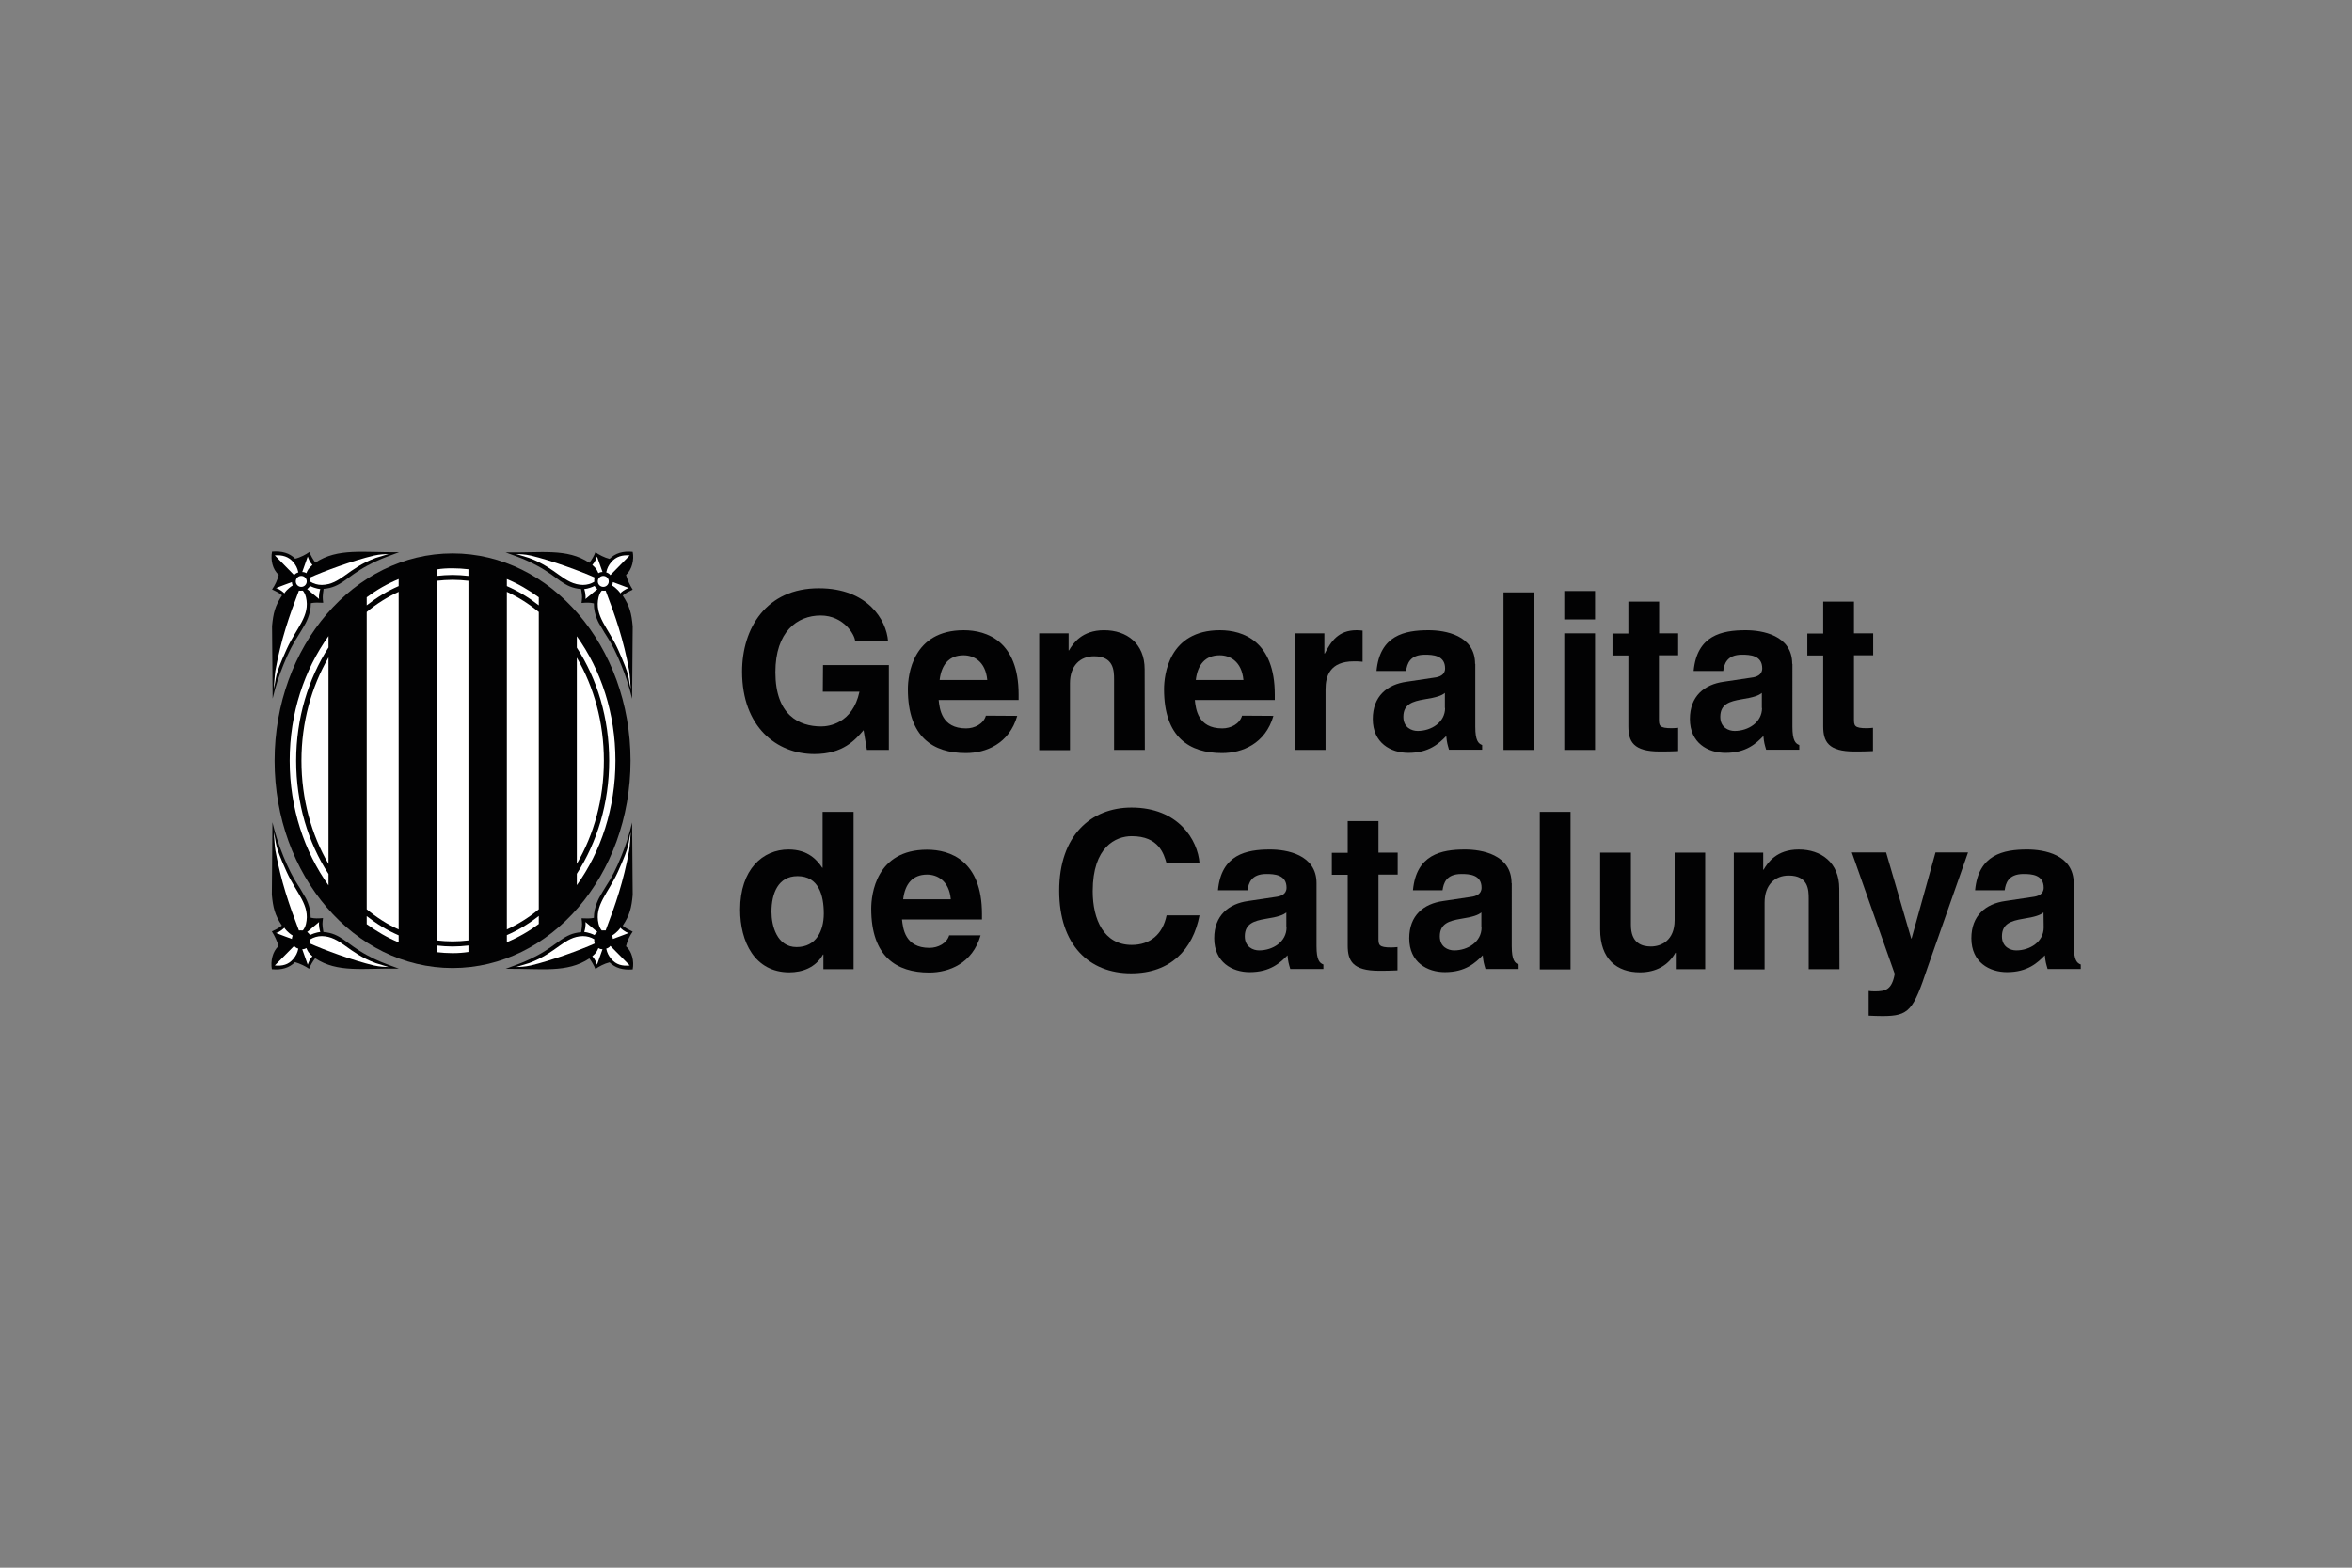 <?xml version="1.0" encoding="utf-8"?>
<!-- Generator: Adobe Illustrator 27.0.1, SVG Export Plug-In . SVG Version: 6.00 Build 0)  -->
<svg version="1.1" id="Capa_1" xmlns="http://www.w3.org/2000/svg" xmlns:xlink="http://www.w3.org/1999/xlink" x="0px" y="0px"
	 viewBox="0 0 1200 800" style="enable-background:new 0 0 1200 800;" xml:space="preserve">
<rect x="0" y="0" width="1200" height="800" fill="#808080" stroke="none"/>
<style type="text/css">
	.st0{fill:#020203;}
	.st1{fill:#FFFFFF;}
</style>
<ellipse id="ellipse16836" class="st0" cx="230.9" cy="388.2" rx="90.8" ry="105.8"/>
<path id="path16838" class="st1" d="M167.6,440.9c-8.7-14.9-13.8-33.1-13.8-52.7c0-19.6,5.1-37.7,13.8-52.7V440.9z"/>
<path id="path16840" class="st1" d="M187.1,312.3c5-4.2,10.5-7.6,16.3-10.3v172.3c-5.8-2.6-11.2-6.1-16.3-10.3V312.3z"/>
<path id="path16842" class="st1" d="M222.8,296.4c2.7-0.3,5.4-0.5,8.1-0.5c2.8,0,5.5,0.2,8.1,0.5v183.5c-2.7,0.3-5.4,0.5-8.1,0.5
	s-5.4-0.2-8.1-0.5V296.4z"/>
<path id="path16844" class="st1" d="M258.6,302c5.8,2.7,11.2,6.1,16.3,10.3v151.7c-5,4.2-10.5,7.6-16.3,10.3V302z"/>
<path id="path16846" class="st1" d="M294.3,335.6c8.7,14.9,13.8,33,13.8,52.6s-5.1,37.7-13.8,52.6V335.6z"/>
<path id="path16848" class="st1" d="M147.8,388.2c0-24.3,7.5-46.4,19.8-63.6v5.8c-10.3,16-16.5,36.1-16.5,57.8s6.1,41.8,16.5,57.8
	v5.8C155.3,434.6,147.8,412.4,147.8,388.2L147.8,388.2z"/>
<path id="path16850" class="st1" d="M294.3,445.9c10.3-16,16.5-36,16.5-57.7c0-21.7-6.1-41.7-16.5-57.7v-5.8
	c12.3,17.1,19.7,39.3,19.7,63.5c0,24.2-7.4,46.4-19.7,63.5V445.9z"/>
<path id="path16852" class="st0" d="M319.4,482.9c0.6-2.7,1.9-5.4,3.4-7.5c-1.9-0.9-3.4-1.6-5.1-3c3.6-5.4,4.5-9.2,5.1-15.7l-0.3-37
	c-2.4,10.8-8.1,24.9-13.1,32.2c-1.4,2.2-2.1,3.5-3,5c-0.5,0.8-3.4,5.6-3.4,11.5c-2,0.4-3.9,0.3-6.3,0.2c0.3,2.5,0.5,2.9-0.2,7.1
	c-8.9,0.7-11.6,6.1-22.2,11.8c-5.2,2.8-8.6,4.1-16.3,6.9c18.1-0.2,31.3,2.3,42.7-5.3c1.3,1.7,2.2,3.4,3.1,5.4
	c1.6-1.2,4.6-2.8,7.2-3.4c2.9,2.9,6.8,4,11.8,3.6C323.6,490.6,322.5,485.6,319.4,482.9L319.4,482.9z"/>
<path id="path16854" class="st1" d="M320.8,476.1c-1.4,0.6-8,3-8,3l-0.1,0.1c0-0.6-0.2-1.1-0.4-1.7l0-0.1c2.5-1.5,4.2-3.7,4.2-4
	c0,0,0,0,0,0v0C316.6,473.6,318.8,475.7,320.8,476.1L320.8,476.1z"/>
<path id="path16856" class="st1" d="M315.3,444.8c6.6-14.6,5-14,6.5-20.1c-0.2,2.9-0.4,6.6-0.8,9.3c-2.9,15.9-7,27.7-12,40.8
	c0,0-1.4-0.1-2,0c-1.2-1.4-1.6-3.3-1.6-3.3C303.1,461.9,310.3,455.9,315.3,444.8L315.3,444.8z"/>
<path id="path16858" class="st1" d="M298.7,470.5l6.1,5.1v0c-0.2,0.1-0.4,0.3-0.6,0.5c-0.3,0.3-0.6,0.6-0.8,1l0,0.1
	c-3.1-1.5-5.3-1.6-5.3-1.6C299.1,472.2,298.7,470.5,298.7,470.5L298.7,470.5z"/>
<path id="path16860" class="st1" d="M270.8,492.7c-3.1,0.7-5.6,0.7-7.5,0.8l6.6-2c14.3-5.3,17.9-13.6,27.5-13.8
	c2.2,0,4.1,0.6,5.8,1.6v0.3c-0.1,0.6,0,1.2,0.2,1.8v0.1C296.5,484.6,281.4,490.2,270.8,492.7L270.8,492.7z"/>
<path id="path16862" class="st1" d="M304.6,492.3c-0.4-1-0.9-2.7-2.4-4.3c2-1.7,2.4-2.6,3.1-4.2l0,0c0.6,0.4,1.3,0.6,2,0.6h0.1
	L304.6,492.3z"/>
<path id="path16864" class="st1" d="M105,256.5"/>
<path id="path16866" class="st1" d="M311.9,489.4c-1.4-1.7-2.1-3-2.6-5.3c0.7-0.2,1.6-0.6,2.1-1.4l9.9,10
	C317.5,493.1,314.3,492.3,311.9,489.4z"/>
<path id="path16868" class="st0" d="M322.8,281.6c-5-0.5-8.9,0.7-11.8,3.6c-2.5-0.6-5.6-2.2-7.2-3.4c-0.8,2-1.8,3.7-3.1,5.4
	c-11.4-7.6-24.6-5-42.7-5.3c7.8,2.8,11.2,4.1,16.3,6.9c10.6,5.7,13.2,11.1,22.2,11.8c0.7,4.2,0.5,4.5,0.2,7.1
	c2.4-0.2,4.2-0.3,6.3,0.2c-0.1,5.9,2.8,10.7,3.4,11.5c0.9,1.4,1.5,2.8,3,5c5,7.4,10.7,21.5,13.1,32.2l0.3-37
	c-0.6-6.5-1.5-10.3-5.1-15.7c1.6-1.4,3.2-2.1,5.1-3c-1.4-2.2-2.7-4.9-3.4-7.5C322.5,290.6,323.6,285.6,322.8,281.6z"/>
<path id="path16870" class="st1" d="M320.8,300.1c-1.4-0.6-8-3-8-3l-0.1-0.1c0,0.6-0.2,1.1-0.4,1.7l0,0.1c2.5,1.5,4.2,3.7,4.2,4
	c0,0,0,0,0,0v0C316.6,302.5,318.8,300.6,320.8,300.1L320.8,300.1z"/>
<path id="path16872" class="st1" d="M315.3,331.4c6.6,14.6,5,14,6.5,20.1c-0.2-2.9-0.4-6.6-0.8-9.3c-2.9-15.9-7-27.7-12-40.8
	c0,0-1.4,0.1-2,0c-1.2,1.4-1.6,3.3-1.6,3.3C303.1,314.3,310.3,320.3,315.3,331.4z"/>
<path id="path16874" class="st1" d="M298.7,305.7l6.1-5.1v0c-0.2-0.1-0.4-0.3-0.6-0.5c-0.3-0.3-0.6-0.6-0.8-1l0-0.1
	c-3.1,1.5-5.3,1.6-5.3,1.6C299.1,303.9,298.7,305.7,298.7,305.7L298.7,305.7z"/>
<path id="path16876" class="st1" d="M270.8,283.5c-3.1-0.7-5.6-0.7-7.5-0.8l6.6,2c14.3,5.3,17.9,13.6,27.5,13.8
	c2.2,0,4.1-0.6,5.8-1.6v-0.3c-0.1-0.6,0-1.2,0.2-1.8v-0.1C296.5,291.6,281.4,286,270.8,283.5L270.8,283.5z"/>
<path id="path16878" class="st1" d="M304.6,284c-0.4,1-0.9,2.7-2.4,4.3c2,1.7,2.4,2.6,3.1,4.2l0,0c0.6-0.4,1.3-0.6,2-0.6h0.1
	L304.6,284z"/>
<circle id="ellipse16880" class="st1" cx="307.8" cy="296.7" r="2.8"/>
<path id="path16882" class="st1" d="M311.9,286.8c-1.4,1.7-2.1,3-2.6,5.3c0.7,0.2,1.6,0.6,2.1,1.4l9.9-10.1
	C317.5,283.1,314.3,284,311.9,286.8z"/>
<path id="path16884" class="st0" d="M138.7,494.6c5,0.5,8.9-0.7,11.8-3.6c2.5,0.7,5.6,2.2,7.2,3.4c0.8-2,1.8-3.7,3.1-5.4
	c11.4,7.6,24.6,5,42.7,5.3c-7.8-2.8-11.2-4.1-16.3-6.9c-10.6-5.7-13.2-11.1-22.2-11.8c-0.7-4.2-0.5-4.5-0.2-7.1
	c-2.4,0.2-4.2,0.3-6.3-0.2c0.1-5.9-2.8-10.7-3.4-11.5c-0.9-1.4-1.5-2.8-3-5c-5-7.4-10.7-21.5-13.1-32.2l-0.3,37
	c0.6,6.5,1.5,10.3,5.1,15.7c-1.6,1.4-3.2,2.1-5.1,3c1.4,2.2,2.7,4.9,3.4,7.5C139,485.6,138,490.6,138.7,494.6L138.7,494.6z"/>
<path id="path16886" class="st1" d="M140.8,476.1c1.4,0.6,8,3,8,3l0.1,0.1c0-0.6,0.2-1.1,0.4-1.7l0-0.1c-2.5-1.5-4.2-3.7-4.2-4
	c0,0,0,0,0,0v0C144.9,473.6,142.8,475.7,140.8,476.1z"/>
<path id="path16888" class="st1" d="M146.2,444.8c-6.6-14.6-5-14-6.5-20.1c0.2,2.9,0.4,6.6,0.8,9.3c2.9,15.9,7,27.7,12,40.8
	c0,0,1.4-0.1,2,0c1.2-1.4,1.6-3.3,1.6-3.3C158.4,461.9,151.2,455.9,146.2,444.8L146.2,444.8z"/>
<path id="path16890" class="st1" d="M162.8,470.5l-6.1,5.1l0,0c0.2,0.1,0.4,0.3,0.6,0.5c0.3,0.3,0.6,0.6,0.8,1l0,0.1
	c3.1-1.5,5.3-1.6,5.3-1.6C162.4,472.2,162.8,470.5,162.8,470.5z"/>
<path id="path16892" class="st1" d="M190.8,492.7c3.1,0.7,5.6,0.7,7.5,0.8l-6.6-2c-14.3-5.3-17.9-13.6-27.5-13.8
	c-2.2,0-4.1,0.6-5.8,1.6v0.3c0,0.6,0,1.2-0.2,1.8v0.1C165,484.6,180.2,490.2,190.8,492.7z"/>
<path id="path16894" class="st1" d="M157,492.3c0.4-1,0.9-2.7,2.4-4.3c-2-1.7-2.4-2.6-3.1-4.2l0,0c-0.6,0.4-1.3,0.6-2,0.6h-0.1
	L157,492.3z"/>
<path id="path16896" class="st1" d="M105,256.5"/>
<path id="path16898" class="st1" d="M149.6,489.4c1.4-1.7,2.1-3,2.6-5.3c-0.7-0.2-1.6-0.6-2.1-1.4l-9.9,10
	C144,493.1,147.2,492.3,149.6,489.4z"/>
<path id="path16900" class="st0" d="M142.2,293.3c-0.6,2.7-1.9,5.4-3.4,7.5c1.9,0.9,3.4,1.6,5.1,3c-3.6,5.4-4.5,9.2-5.1,15.7l0.3,37
	c2.4-10.8,8.1-24.9,13.1-32.2c1.4-2.2,2.1-3.5,3-5c0.5-0.8,3.4-5.6,3.4-11.5c2-0.4,3.9-0.3,6.3-0.2c-0.3-2.5-0.4-2.9,0.2-7.1
	c8.9-0.7,11.6-6.1,22.2-11.8c5.2-2.8,8.6-4.1,16.3-6.9c-18.1,0.2-31.3-2.3-42.7,5.3c-1.3-1.7-2.2-3.4-3.1-5.4
	c-1.6,1.2-4.6,2.8-7.2,3.4c-2.9-2.9-6.8-4-11.8-3.6C138,285.6,139,290.6,142.2,293.3z"/>
<path id="path16902" class="st1" d="M140.8,300.1c1.4-0.6,8-3,8-3l0.1-0.1c0,0.6,0.2,1.1,0.4,1.7l0,0.1c-2.5,1.5-4.2,3.7-4.2,4
	c0,0,0,0,0,0v0C144.9,302.5,142.8,300.6,140.8,300.1z"/>
<path id="path16904" class="st1" d="M146.2,331.4c-6.6,14.6-5,14-6.5,20.1c0.2-2.9,0.4-6.6,0.8-9.3c2.9-15.9,7-27.7,12-40.8
	c0,0,1.4,0.1,2,0c1.2,1.4,1.6,3.3,1.6,3.3C158.4,314.3,151.2,320.3,146.2,331.4z"/>
<path id="path16906" class="st1" d="M162.8,305.7l-6.1-5.1l0,0c0.2-0.1,0.4-0.3,0.6-0.5c0.3-0.3,0.6-0.6,0.8-1l0-0.1
	c3.1,1.5,5.3,1.6,5.3,1.6C162.4,303.9,162.8,305.7,162.8,305.7z"/>
<path id="path16908" class="st1" d="M190.8,283.5c3.1-0.7,5.6-0.7,7.5-0.8l-6.6,2c-14.3,5.3-17.9,13.6-27.5,13.8
	c-2.2,0-4.1-0.6-5.8-1.6v-0.3c0-0.6,0-1.2-0.2-1.8v-0.1C165,291.6,180.2,286,190.8,283.5z"/>
<path id="path16910" class="st1" d="M157,284c0.4,1,0.9,2.7,2.4,4.3c-2,1.7-2.4,2.6-3.1,4.2l0,0c-0.6-0.4-1.3-0.6-2-0.6h-0.1
	L157,284z"/>
<circle id="ellipse16912" class="st1" cx="153.7" cy="296.7" r="2.8"/>
<path id="path16914" class="st1" d="M149.6,286.8c1.4,1.7,2.1,3,2.6,5.3c-0.7,0.2-1.6,0.6-2.1,1.4l-9.9-10.1
	C144,283.1,147.2,284,149.6,286.8z"/>
<path id="path16916" class="st1" d="M274.9,304.8v4.1c-5-3.9-10.5-7.3-16.3-9.8v-3.6C264.4,297.9,269.8,301.1,274.9,304.8z"/>
<path id="path16918" class="st1" d="M230.9,290c2.8,0,5.5,0.2,8.1,0.5v3.4c-2.7-0.3-5.4-0.5-8.1-0.5s-5.4,0.2-8.1,0.5v-3.3
	C225.5,290.1,228.2,290,230.9,290z"/>
<path id="path16920" class="st1" d="M203.4,295.5v3.6c-5.8,2.5-11.2,5.8-16.3,9.8v-4.1C192.2,301,197.6,297.9,203.4,295.5z"/>
<path id="path16922" class="st1" d="M187.1,471.6v-4.1c5,3.9,10.5,7.3,16.3,9.8v3.6C197.6,478.5,192.2,475.3,187.1,471.6
	L187.1,471.6z"/>
<path id="path16924" class="st1" d="M230.9,486.4c-2.8,0-5.4-0.2-8.1-0.5v-3.4c2.7,0.3,5.4,0.5,8.1,0.5c2.8,0,5.5-0.2,8.1-0.5v3.3
	C236.4,486.2,233.7,486.4,230.9,486.4L230.9,486.4z"/>
<path id="path16926" class="st1" d="M258.6,480.8v-3.6c5.8-2.5,11.2-5.8,16.3-9.8v4.1C269.8,475.3,264.4,478.4,258.6,480.8z"/>
<g id="g16978">
	<g id="g16952">
		<path id="path16930" class="st0" d="M419.9,339.4h33.6v43.3h-11.2l-1.7-10.1c-4.2,4.9-10.4,12.2-25.1,12.2
			c-19.3,0-36.9-13.9-36.9-42.1c0-21.9,12.2-42.6,39.3-42.5c24.6,0,34.4,16,35.2,27.1h-16.8c0-3.1-5.7-13.2-17.6-13.2
			c-12,0-23.1,8.3-23.1,28.9c0,21.9,12,27.7,23.4,27.7c3.7,0,16-1.4,19.5-17.7h-18.7L419.9,339.4L419.9,339.4z"/>
		<path id="path16932" class="st0" d="M503,365.2c-1.2,4.2-5.7,6.5-10.1,6.5c-12.6,0-13.5-10.1-14-14.5h40.8v-2.8
			c0-27.2-16.2-32.8-28-32.8c-26.1,0-28.5,22.9-28.5,30.1c0,24.5,12.9,32.6,29.6,32.6c10.2,0,22.1-4.7,26.2-19L503,365.2z
			 M479.4,347c0.9-7.8,4.8-12.6,12.2-12.6c5,0,11.2,2.9,12.1,12.6H479.4z"/>
		<path id="path16934" class="st0" d="M584.1,382.7h-15.7v-36.1c0-4.4-0.2-11.7-10.2-11.7c-7,0-12.3,4.7-12.3,13.8v34.1h-15.7v-59.6
			h15v8.7h0.2c2.1-3.6,6.6-10.3,17.9-10.3c11.6,0,20.7,6.8,20.7,19.9L584.1,382.7L584.1,382.7z"/>
		<path id="path16936" class="st0" d="M633.7,365.2c-1.2,4.2-5.7,6.5-10.1,6.5c-12.6,0-13.5-10.1-14-14.5h40.8v-2.8
			c0-27.2-16.2-32.8-28-32.8c-26.1,0-28.5,22.9-28.5,30.1c0,24.5,12.9,32.6,29.6,32.6c10.2,0,22.1-4.7,26.2-19L633.7,365.2z
			 M610.1,347c0.9-7.8,4.8-12.6,12.2-12.6c5,0,11.2,2.9,12.1,12.6H610.1z"/>
		<path id="path16938" class="st0" d="M660.7,323.2h15v10.3h0.2c3.2-6.1,6.8-11.9,16.3-11.9c1,0,2,0.1,3,0.2v15.9
			c-1.4-0.2-3-0.2-4.5-0.2c-12.2,0-14.4,7.6-14.4,14.2v31h-15.7V323.2z"/>
		<path id="path16940" class="st0" d="M752.6,338.8c0-14.7-15.4-17.2-23.7-17.2c-12.2,0-24.9,2.6-26.6,20.8h15.1
			c0.5-3.5,1.8-8.3,9.6-8.3c4,0,10.3,0.3,10.3,7c0,3.4-3,4.4-5.5,4.7l-14.1,2.1c-10,1.4-17.3,7.4-17.3,19c0,12.3,9.2,17.3,18.2,17.3
			c10.6,0,15.7-4.9,19.3-8.6c0.3,3.4,0.6,4.2,1.4,7h16.9v-2.4c-1.9-0.7-3.5-2.2-3.5-9.3V338.8z M737.3,361.3c0,7.3-7,11.7-14,11.7
			c-3,0-7.3-1.7-7.3-7.2c0-6.5,4.8-7.9,10.6-8.9c6.5-1,9.1-2,10.6-3.3V361.3z"/>
		<path id="rect16942" class="st0" d="M767.1,302.3h15.7v80.4h-15.7V302.3z"/>
		<path id="path16944" class="st0" d="M813.8,316.1h-15.7v-14.5h15.7V316.1z M813.8,323.2v59.5h-15.7v-59.5H813.8z"/>
		<path id="path16946" class="st0" d="M846.4,323.2h9.8v11.2h-9.8v32.4c0,3.5,0.1,4.8,6.5,4.8c1,0,2.1-0.1,3.3-0.2v11.9
			c-2.5,0.1-4.9,0.2-7.4,0.2h-2c-13.5,0-16-5.1-16-12.9v-36.1h-8.1v-11.2h8.1V307h15.7V323.2z"/>
		<path id="path16948" class="st0" d="M914.4,338.8c0-14.7-15.4-17.2-23.7-17.2c-12.2,0-24.9,2.6-26.6,20.8h15.1
			c0.5-3.5,1.8-8.3,9.6-8.3c4,0,10.3,0.3,10.3,7c0,3.4-3,4.4-5.5,4.7l-14.1,2.1c-10,1.4-17.3,7.4-17.3,19c0,12.3,9.2,17.3,18.2,17.3
			c10.6,0,15.7-4.9,19.3-8.6c0.3,3.4,0.6,4.2,1.4,7h16.9v-2.4c-1.9-0.7-3.5-2.2-3.5-9.3V338.8z M899,361.3c0,7.3-7,11.7-14,11.7
			c-3,0-7.3-1.7-7.3-7.2c0-6.5,4.8-7.9,10.6-8.9c6.5-1,9.1-2,10.6-3.3V361.3z"/>
		<path id="path16950" class="st0" d="M945.9,323.2h9.8v11.2h-9.8v32.4c0,3.5,0.1,4.8,6.5,4.8c1,0,2.1-0.1,3.2-0.2v11.9
			c-2.5,0.1-4.9,0.2-7.4,0.2h-2c-13.5,0-16-5.1-16-12.9v-36.1h-8.1v-11.2h8.1V307h15.7L945.9,323.2L945.9,323.2z"/>
	</g>
	<path id="path16954" class="st0" d="M435.4,414.3h-15.7v28.5h-0.2c-2.5-3.8-7.2-9.3-17.2-9.3c-13.1,0-24.7,10.1-24.7,30.7
		c0,16.3,7.4,32,25.1,32c6.5,0,13.4-2.3,17.2-9.1h0.2v7.5h15.4V414.3z M393.6,465.3c0-9.4,3.4-18.2,13.3-18.2
		c10.7,0,13.4,9.6,13.4,19.1c0,8.8-3.9,17.1-13.9,17.1C396.4,483.3,393.6,472.4,393.6,465.3z"/>
	<path id="path16956" class="st0" d="M484.3,477.2c-1.2,4.2-5.7,6.5-10.1,6.5c-12.6,0-13.5-10.1-14-14.5h40.8v-2.8
		c0-27.2-16.2-32.8-28-32.8c-26.1,0-28.5,22.9-28.5,30.1c0,24.5,12.9,32.6,29.6,32.6c10.2,0,22.1-4.7,26.2-19H484.3z M460.8,458.9
		c0.9-7.8,4.8-12.6,12.2-12.6c5,0,11.2,2.9,12.1,12.6H460.8z"/>
	<g id="g16976">
		<path id="path16958" class="st0" d="M595.2,440.6c-1.4-4.8-3.9-13.9-17.8-13.9c-8.1,0-19.9,5.4-19.9,28.1
			c0,14.4,5.7,27.4,19.9,27.4c9.3,0,15.8-5.3,17.8-15.1H612c-3.4,17.5-14.8,29.6-34.9,29.6c-21.4,0-36.7-14.4-36.7-42.2
			c0-28.1,16.2-42.4,36.9-42.4c24,0,33.8,16.6,34.7,28.4H595.2z"/>
		<path id="path16960" class="st0" d="M671.7,450.7c0-14.7-15.4-17.2-23.7-17.2c-12.2,0-24.9,2.6-26.6,20.8h15.1
			c0.5-3.5,1.8-8.3,9.6-8.3c4,0,10.3,0.3,10.3,7c0,3.4-3,4.4-5.5,4.7l-14.1,2.1c-10,1.4-17.3,7.4-17.3,19c0,12.3,9.2,17.3,18.1,17.3
			c10.6,0,15.7-4.9,19.3-8.6c0.3,3.4,0.6,4.2,1.4,7h16.9v-2.3c-1.9-0.7-3.5-2.2-3.5-9.3V450.7z M656.4,473.3c0,7.3-7,11.7-14,11.7
			c-3,0-7.3-1.7-7.3-7.2c0-6.5,4.8-7.9,10.6-8.9c6.5-1,9.1-2,10.6-3.3V473.3z"/>
		<path id="path16962" class="st0" d="M703.3,435.1h9.8v11.2h-9.8v32.4c0,3.5,0.1,4.8,6.5,4.8c1,0,2.1-0.1,3.2-0.2v11.9
			c-2.5,0.1-4.9,0.2-7.4,0.2h-2c-13.5,0-16-5.1-16-12.9v-36.1h-8.1v-11.2h8.1V419h15.7L703.3,435.1z"/>
		<path id="path16964" class="st0" d="M771.2,450.7c0-14.7-15.4-17.2-23.7-17.2c-12.2,0-24.9,2.6-26.6,20.8H736
			c0.5-3.5,1.8-8.3,9.6-8.3c4,0,10.3,0.3,10.3,7c0,3.4-3,4.4-5.5,4.7l-14.1,2.1c-10,1.4-17.3,7.4-17.3,19c0,12.3,9.2,17.3,18.2,17.3
			c10.6,0,15.7-4.9,19.3-8.6c0.3,3.4,0.6,4.2,1.4,7h16.9v-2.3c-1.9-0.7-3.5-2.2-3.5-9.3V450.7z M755.9,473.3c0,7.3-7,11.7-14,11.7
			c-3,0-7.3-1.7-7.3-7.2c0-6.5,4.8-7.9,10.6-8.9c6.5-1,9.1-2,10.6-3.3V473.3z"/>
		<path id="rect16966" class="st0" d="M785.6,414.3h15.7v80.4h-15.7V414.3z"/>
		<path id="path16968" class="st0" d="M870,494.6h-15v-8.4h-0.2c-3.6,6.4-9.8,10-18.1,10c-11.7,0-20.3-6.7-20.3-21.9v-39.2h15.7V472
			c0,9.2,5.4,11,10.2,11c5.1,0,12.1-2.9,12.1-13.5v-34.4H870L870,494.6L870,494.6z"/>
		<path id="path16970" class="st0" d="M938.5,494.6h-15.7v-36.1c0-4.4-0.2-11.7-10.2-11.7c-7,0-12.3,4.7-12.3,13.8v34.1h-15.7v-59.6
			h15v8.7h0.2c2.1-3.6,6.6-10.3,17.9-10.3c11.6,0,20.7,6.8,20.7,19.9L938.5,494.6L938.5,494.6z"/>
		<path id="path16972" class="st0" d="M983.5,493.6c-7.4,22.1-9.4,24.9-23.1,24.9c-2.1,0-4.8-0.1-7-0.2v-12.6c0.7,0.1,1.7,0.2,3,0.2
			c5.7,0,8.8-0.8,10.3-8.9l-21.9-62h17.5l12.8,43.9h0.2l12.2-43.9h16.6L983.5,493.6z"/>
		<path id="path16974" class="st0" d="M1058,450.7c0-14.7-15.3-17.2-23.7-17.2c-12.2,0-24.9,2.6-26.6,20.8h15.1
			c0.5-3.5,1.8-8.3,9.6-8.3c4,0,10.3,0.3,10.3,7c0,3.4-3,4.4-5.5,4.7l-14.1,2.1c-10,1.4-17.3,7.4-17.3,19c0,12.3,9.2,17.3,18.2,17.3
			c10.6,0,15.7-4.9,19.3-8.6c0.3,3.4,0.6,4.2,1.4,7h16.9v-2.3c-1.9-0.7-3.5-2.2-3.5-9.3L1058,450.7L1058,450.7z M1042.7,473.3
			c0,7.3-7,11.7-14,11.7c-3,0-7.3-1.7-7.3-7.2c0-6.5,4.8-7.9,10.6-8.9c6.5-1,9.1-2,10.6-3.3L1042.7,473.3z"/>
	</g>
</g>
</svg>
